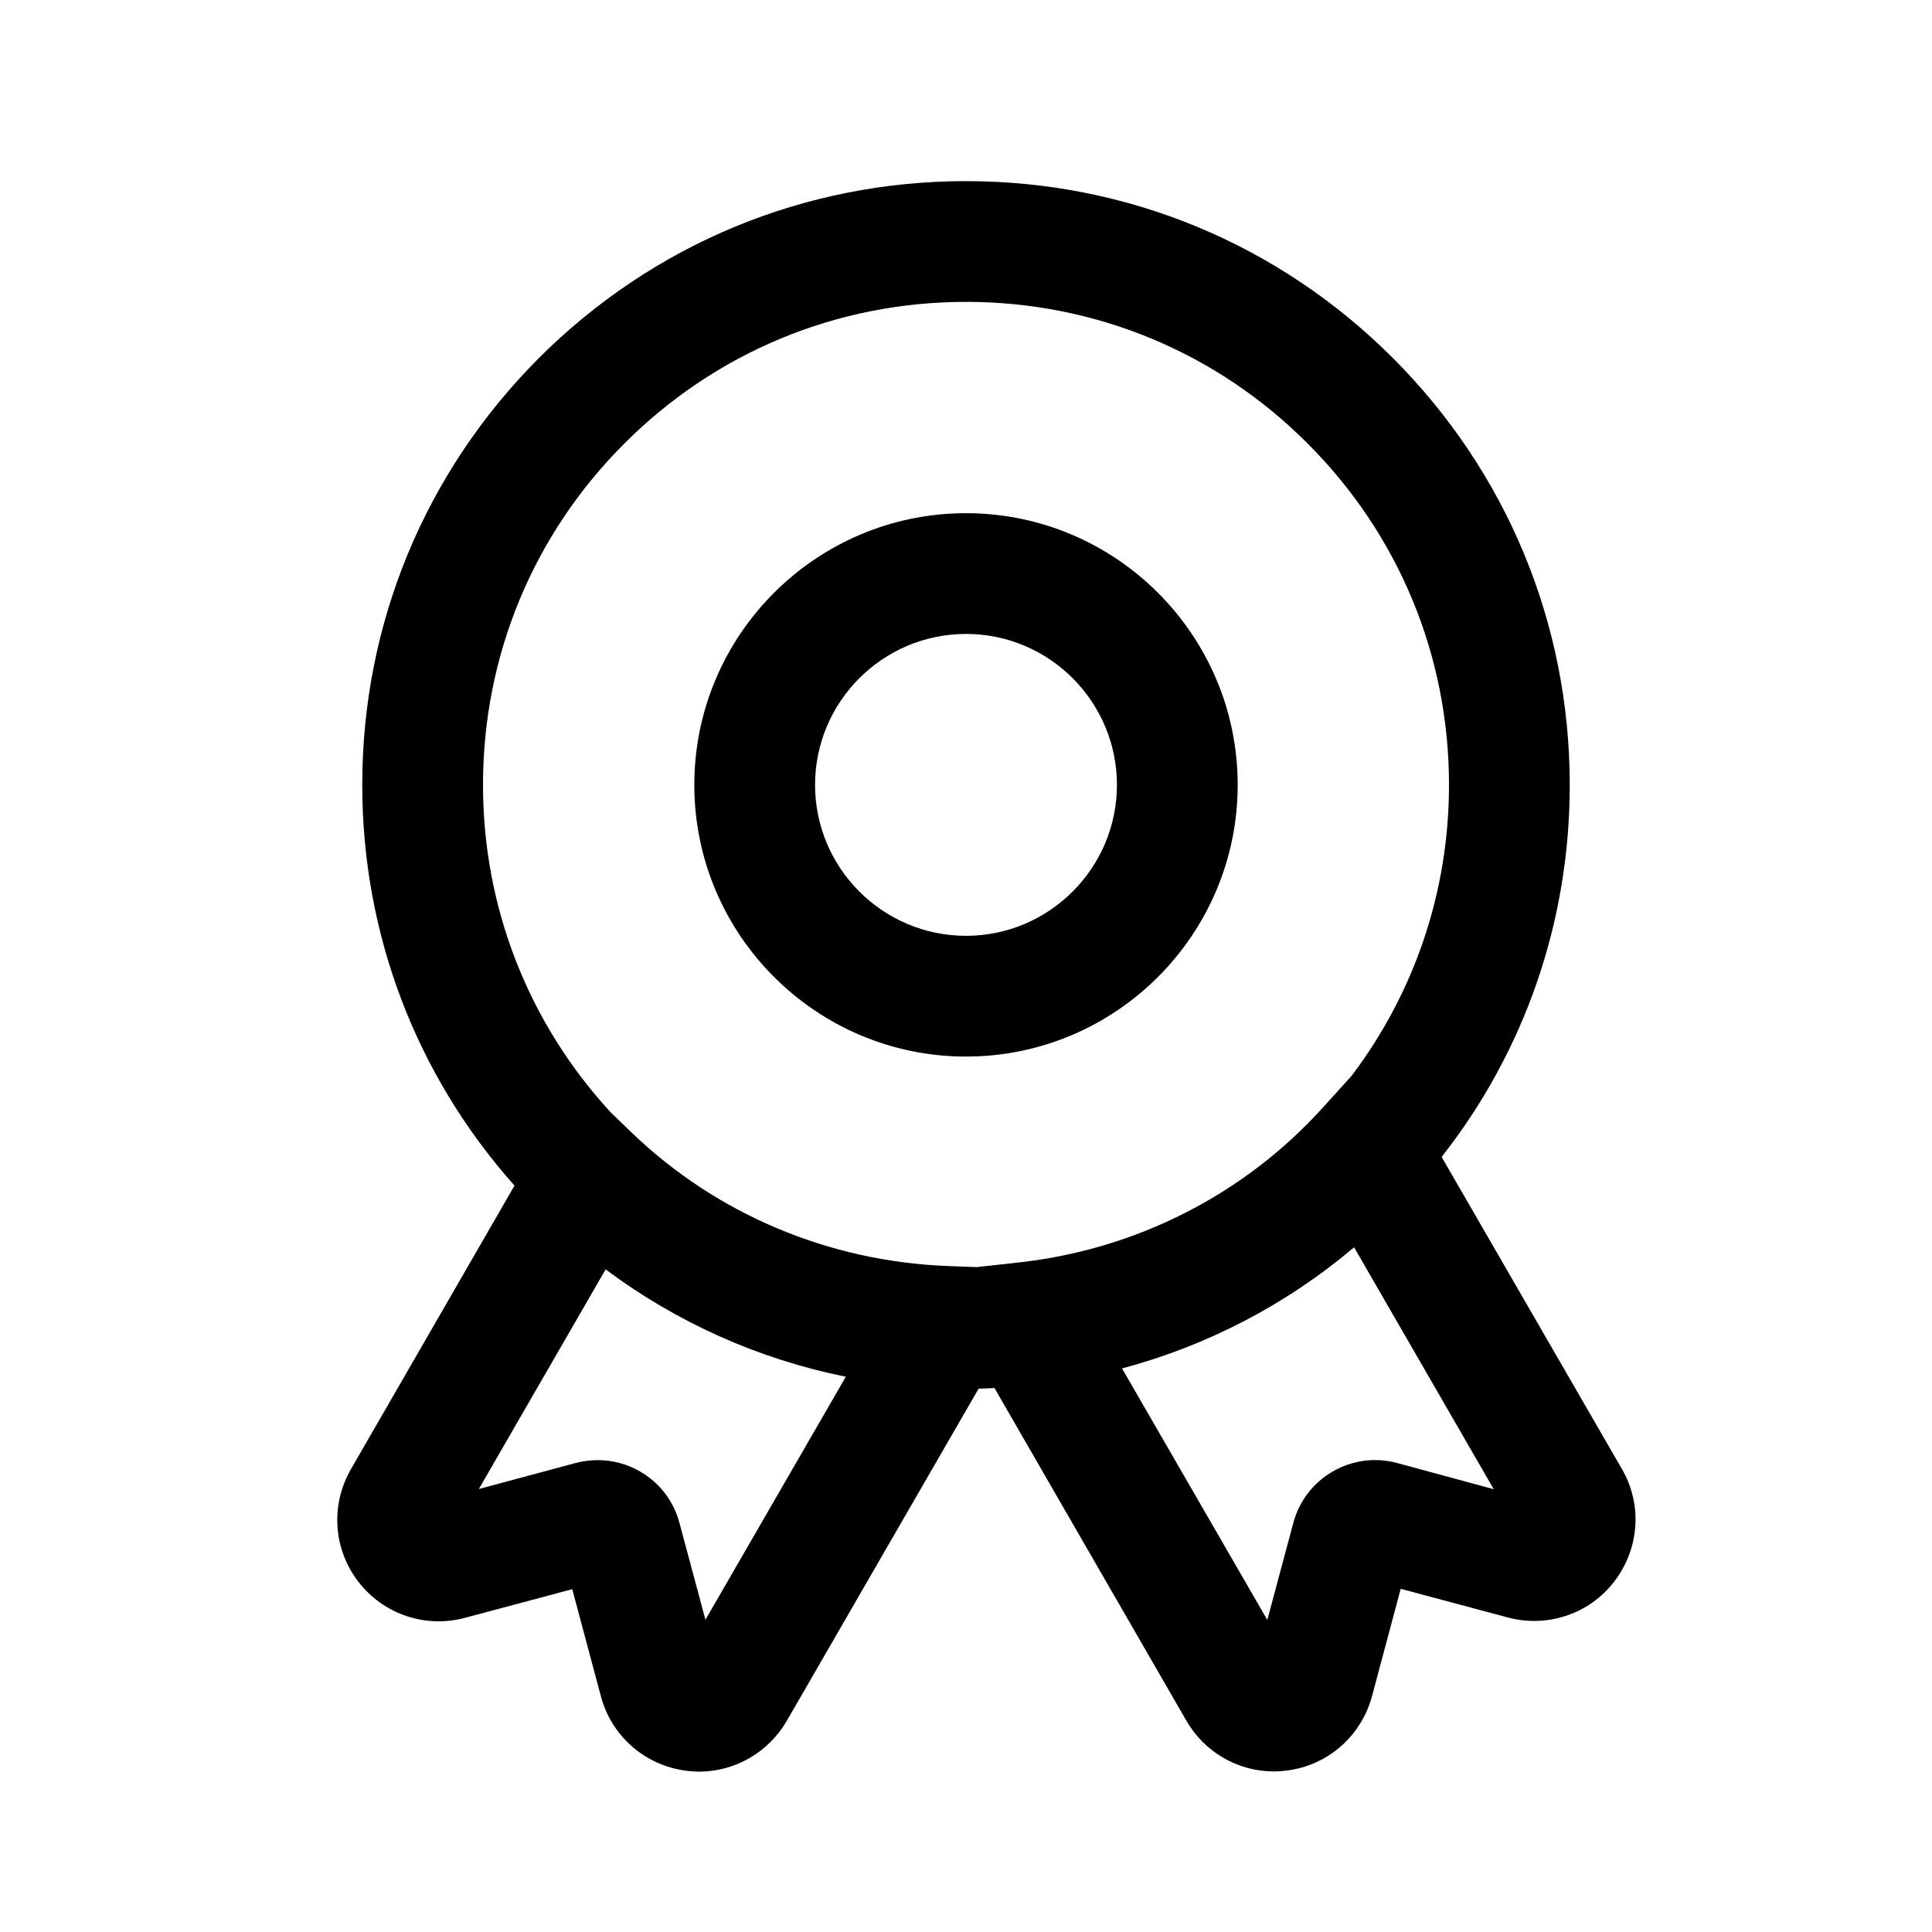 <?xml version="1.0" standalone="no"?><!DOCTYPE svg PUBLIC "-//W3C//DTD SVG 1.1//EN" "http://www.w3.org/Graphics/SVG/1.1/DTD/svg11.dtd"><svg t="1706792586689" class="icon" viewBox="0 0 1024 1024" version="1.1" xmlns="http://www.w3.org/2000/svg" p-id="4281" xmlns:xlink="http://www.w3.org/1999/xlink" width="200" height="200"><path d="M859.7 778.7l-95.6-165.5c44-56 67.9-124.7 67.9-197.1 0-85.5-33.3-165.8-93.7-226.3C677.8 129.3 597.5 96 512 96c-85.5 0-165.8 33.3-226.3 93.7C225.3 250.2 192 330.5 192 416c0 79.1 28.5 153.8 80.7 212.4L186 778.7c-10.9 18.9-9.4 42.3 3.9 59.6 13.3 17.3 35.5 24.8 56.5 19.2l56.9-15.2 15.2 56.8c5.6 21.1 23.3 36.5 44.9 39.4 2.4 0.3 4.7 0.5 7.1 0.5 19 0 36.7-10.1 46.5-26.9l101.7-176.1c2.8-0.1 5.6-0.1 8.4-0.3L628.8 912c9.7 16.8 27.4 26.9 46.4 26.9 2.3 0 4.7-0.2 7.1-0.5 21.6-2.8 39.2-18.3 44.9-39.4l15.2-56.9 56.8 15.2c21.1 5.6 43.3-1.9 56.5-19.2S870.6 797.5 859.7 778.7zM331 235c48.4-48.4 112.6-75 181-75 68.4 0 132.7 26.6 181 75 48.4 48.4 75 112.6 75 181 0 56.4-18.2 110.1-51.7 154.3l-15.4 17c-41.5 45.8-98.6 74.9-160.7 81.8l-22.6 2.5-15.7-0.6c-62.9-2.5-122.3-27.6-167.1-70.7l-11.1-10.7C280 542.1 256 480.9 256 416 256 347.6 282.6 283.3 331 235zM373.9 858.5l-13.8-51.4c-3.1-11.6-10.5-21.2-20.9-27.2-6.9-4-14.6-6-22.3-6-3.9 0-7.8 0.5-11.7 1.5l-51.4 13.8L321 672.8c37.9 28.3 81.2 47.6 127.3 56.9L373.9 858.5zM740.4 775.4c-23.8-6.4-48.5 7.8-54.9 31.7l-13.8 51.5-77-133.3c45-12 86.9-33.7 123-64.2l74 128.2L740.4 775.4z" p-id="4282"></path><path d="M512 560c79.4 0 144-64.6 144-144s-64.6-144-144-144c-79.4 0-144 64.6-144 144S432.6 560 512 560zM512 336c44.1 0 80 35.9 80 80s-35.9 80-80 80-80-35.9-80-80S467.9 336 512 336z" p-id="4283"></path></svg>